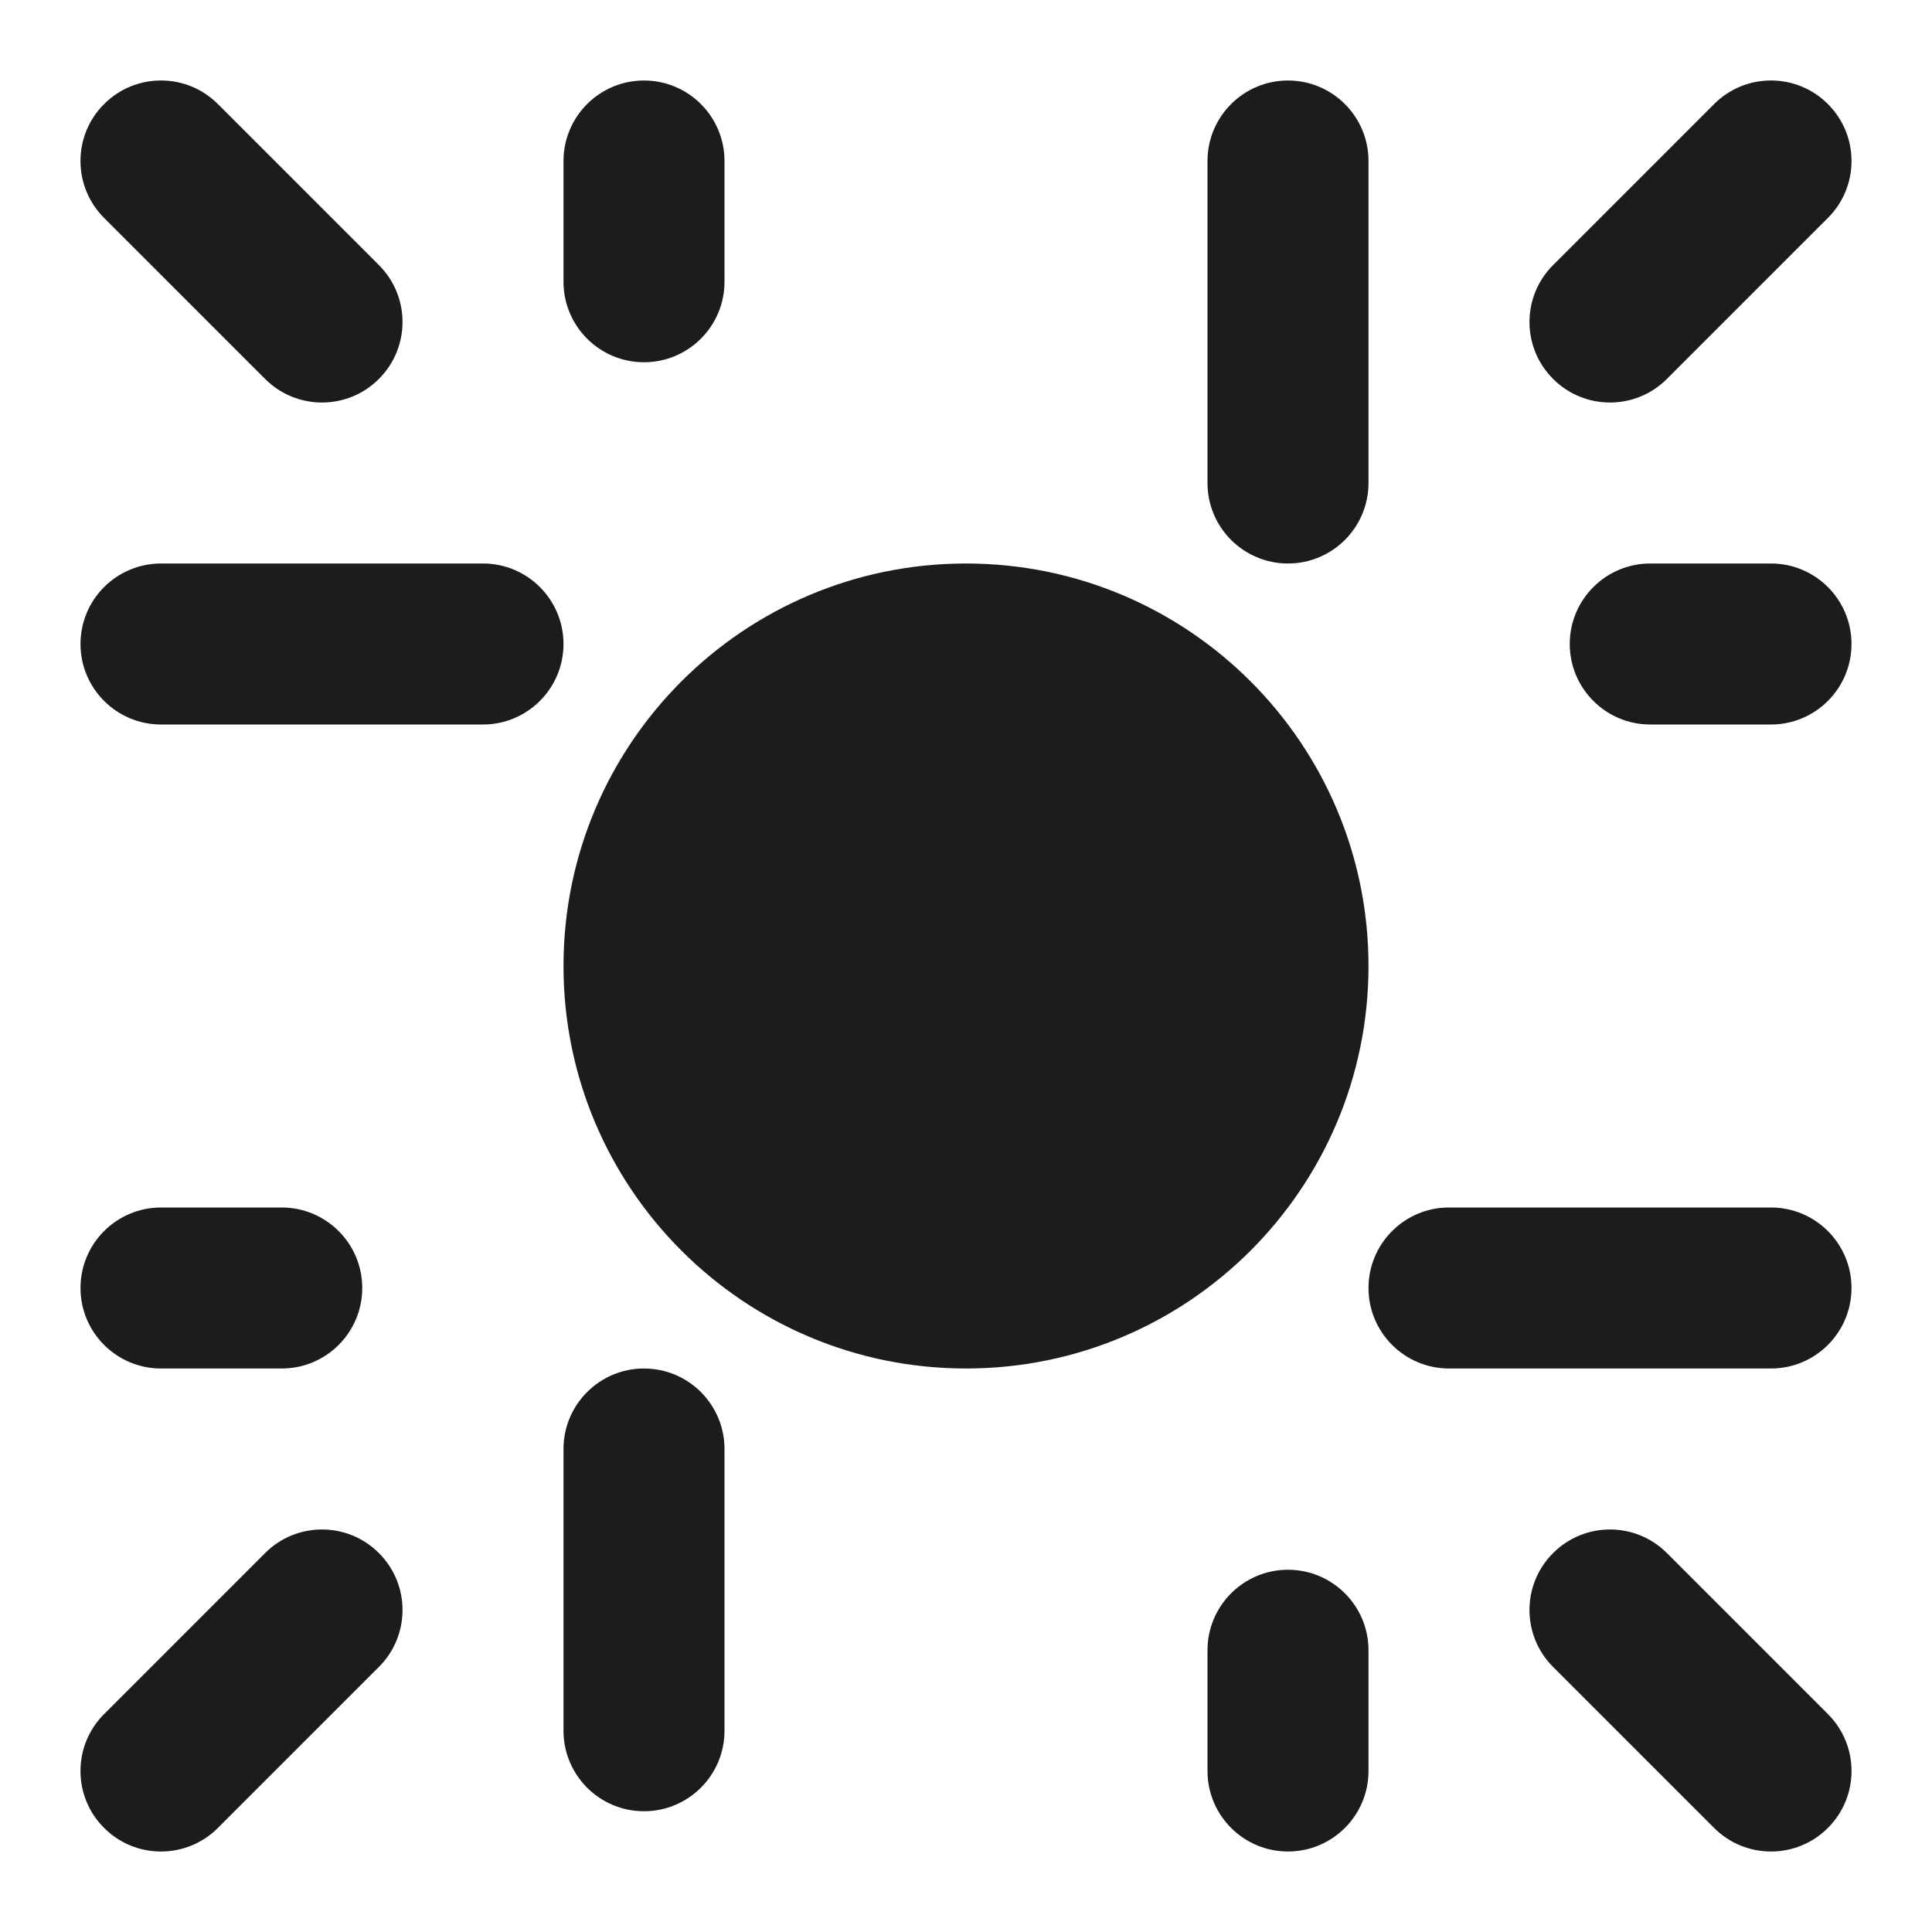 <svg width="24" height="24" viewBox="0 0 24 24" fill="none" xmlns="http://www.w3.org/2000/svg">
<path fill-rule="evenodd" clip-rule="evenodd" d="M22.707 1.293C23.098 1.683 23.098 2.317 22.707 2.707L20.707 4.707C20.317 5.098 19.683 5.098 19.293 4.707C18.902 4.317 18.902 3.683 19.293 3.293L21.293 1.293C21.683 0.902 22.317 0.902 22.707 1.293ZM23 8C23 8.552 22.552 9 22 9L20.5 9C19.948 9 19.5 8.552 19.5 8C19.5 7.448 19.948 7 20.5 7L22 7C22.552 7 23 7.448 23 8ZM22.707 21.293C23.098 21.683 23.098 22.317 22.707 22.707C22.317 23.098 21.683 23.098 21.293 22.707L19.293 20.707C18.902 20.317 18.902 19.683 19.293 19.293C19.683 18.902 20.317 18.902 20.707 19.293L22.707 21.293ZM23 16C23 16.552 22.552 17 22 17L18 17C17.448 17 17 16.552 17 16C17 15.448 17.448 15 18 15L22 15C22.552 15 23 15.448 23 16ZM16 1C16.552 1 17 1.448 17 2L17 6C17 6.552 16.552 7 16 7C15.448 7 15 6.552 15 6L15 2C15 1.448 15.448 1 16 1ZM12 7C14.761 7 17 9.239 17 12C17 14.761 14.761 17 12 17C9.239 17 7 14.761 7 12C7 9.239 9.239 7 12 7ZM16 19.5C16.552 19.5 17 19.948 17 20.5L17 22C17 22.552 16.552 23 16 23C15.448 23 15 22.552 15 22L15 20.5C15 19.948 15.448 19.5 16 19.5ZM7 3.5L7 2C7 1.448 7.448 1 8 1C8.552 1 9 1.448 9 2L9 3.5C9 4.052 8.552 4.5 8 4.5C7.448 4.5 7 4.052 7 3.5ZM8 17C8.552 17 9 17.448 9 18L9 21.5C9 22.052 8.552 22.5 8 22.5C7.448 22.5 7 22.052 7 21.5L7 18C7 17.448 7.448 17 8 17ZM7 8C7 8.552 6.552 9 6 9L2 9C1.448 9 1 8.552 1 8C1 7.448 1.448 7 2 7L6 7C6.552 7 7 7.448 7 8ZM4.707 4.707C4.317 5.098 3.683 5.098 3.293 4.707L1.293 2.707C0.902 2.317 0.902 1.683 1.293 1.293C1.683 0.902 2.317 0.902 2.707 1.293L4.707 3.293C5.098 3.683 5.098 4.317 4.707 4.707ZM4.707 19.293C5.098 19.683 5.098 20.317 4.707 20.707L2.707 22.707C2.317 23.098 1.683 23.098 1.293 22.707C0.902 22.317 0.902 21.683 1.293 21.293L3.293 19.293C3.683 18.902 4.317 18.902 4.707 19.293ZM4.5 16C4.5 16.552 4.052 17 3.5 17L2 17C1.448 17 1 16.552 1 16C1 15.448 1.448 15 2 15L3.5 15C4.052 15 4.5 15.448 4.5 16Z" fill="#1B1C1E"/>
</svg>
